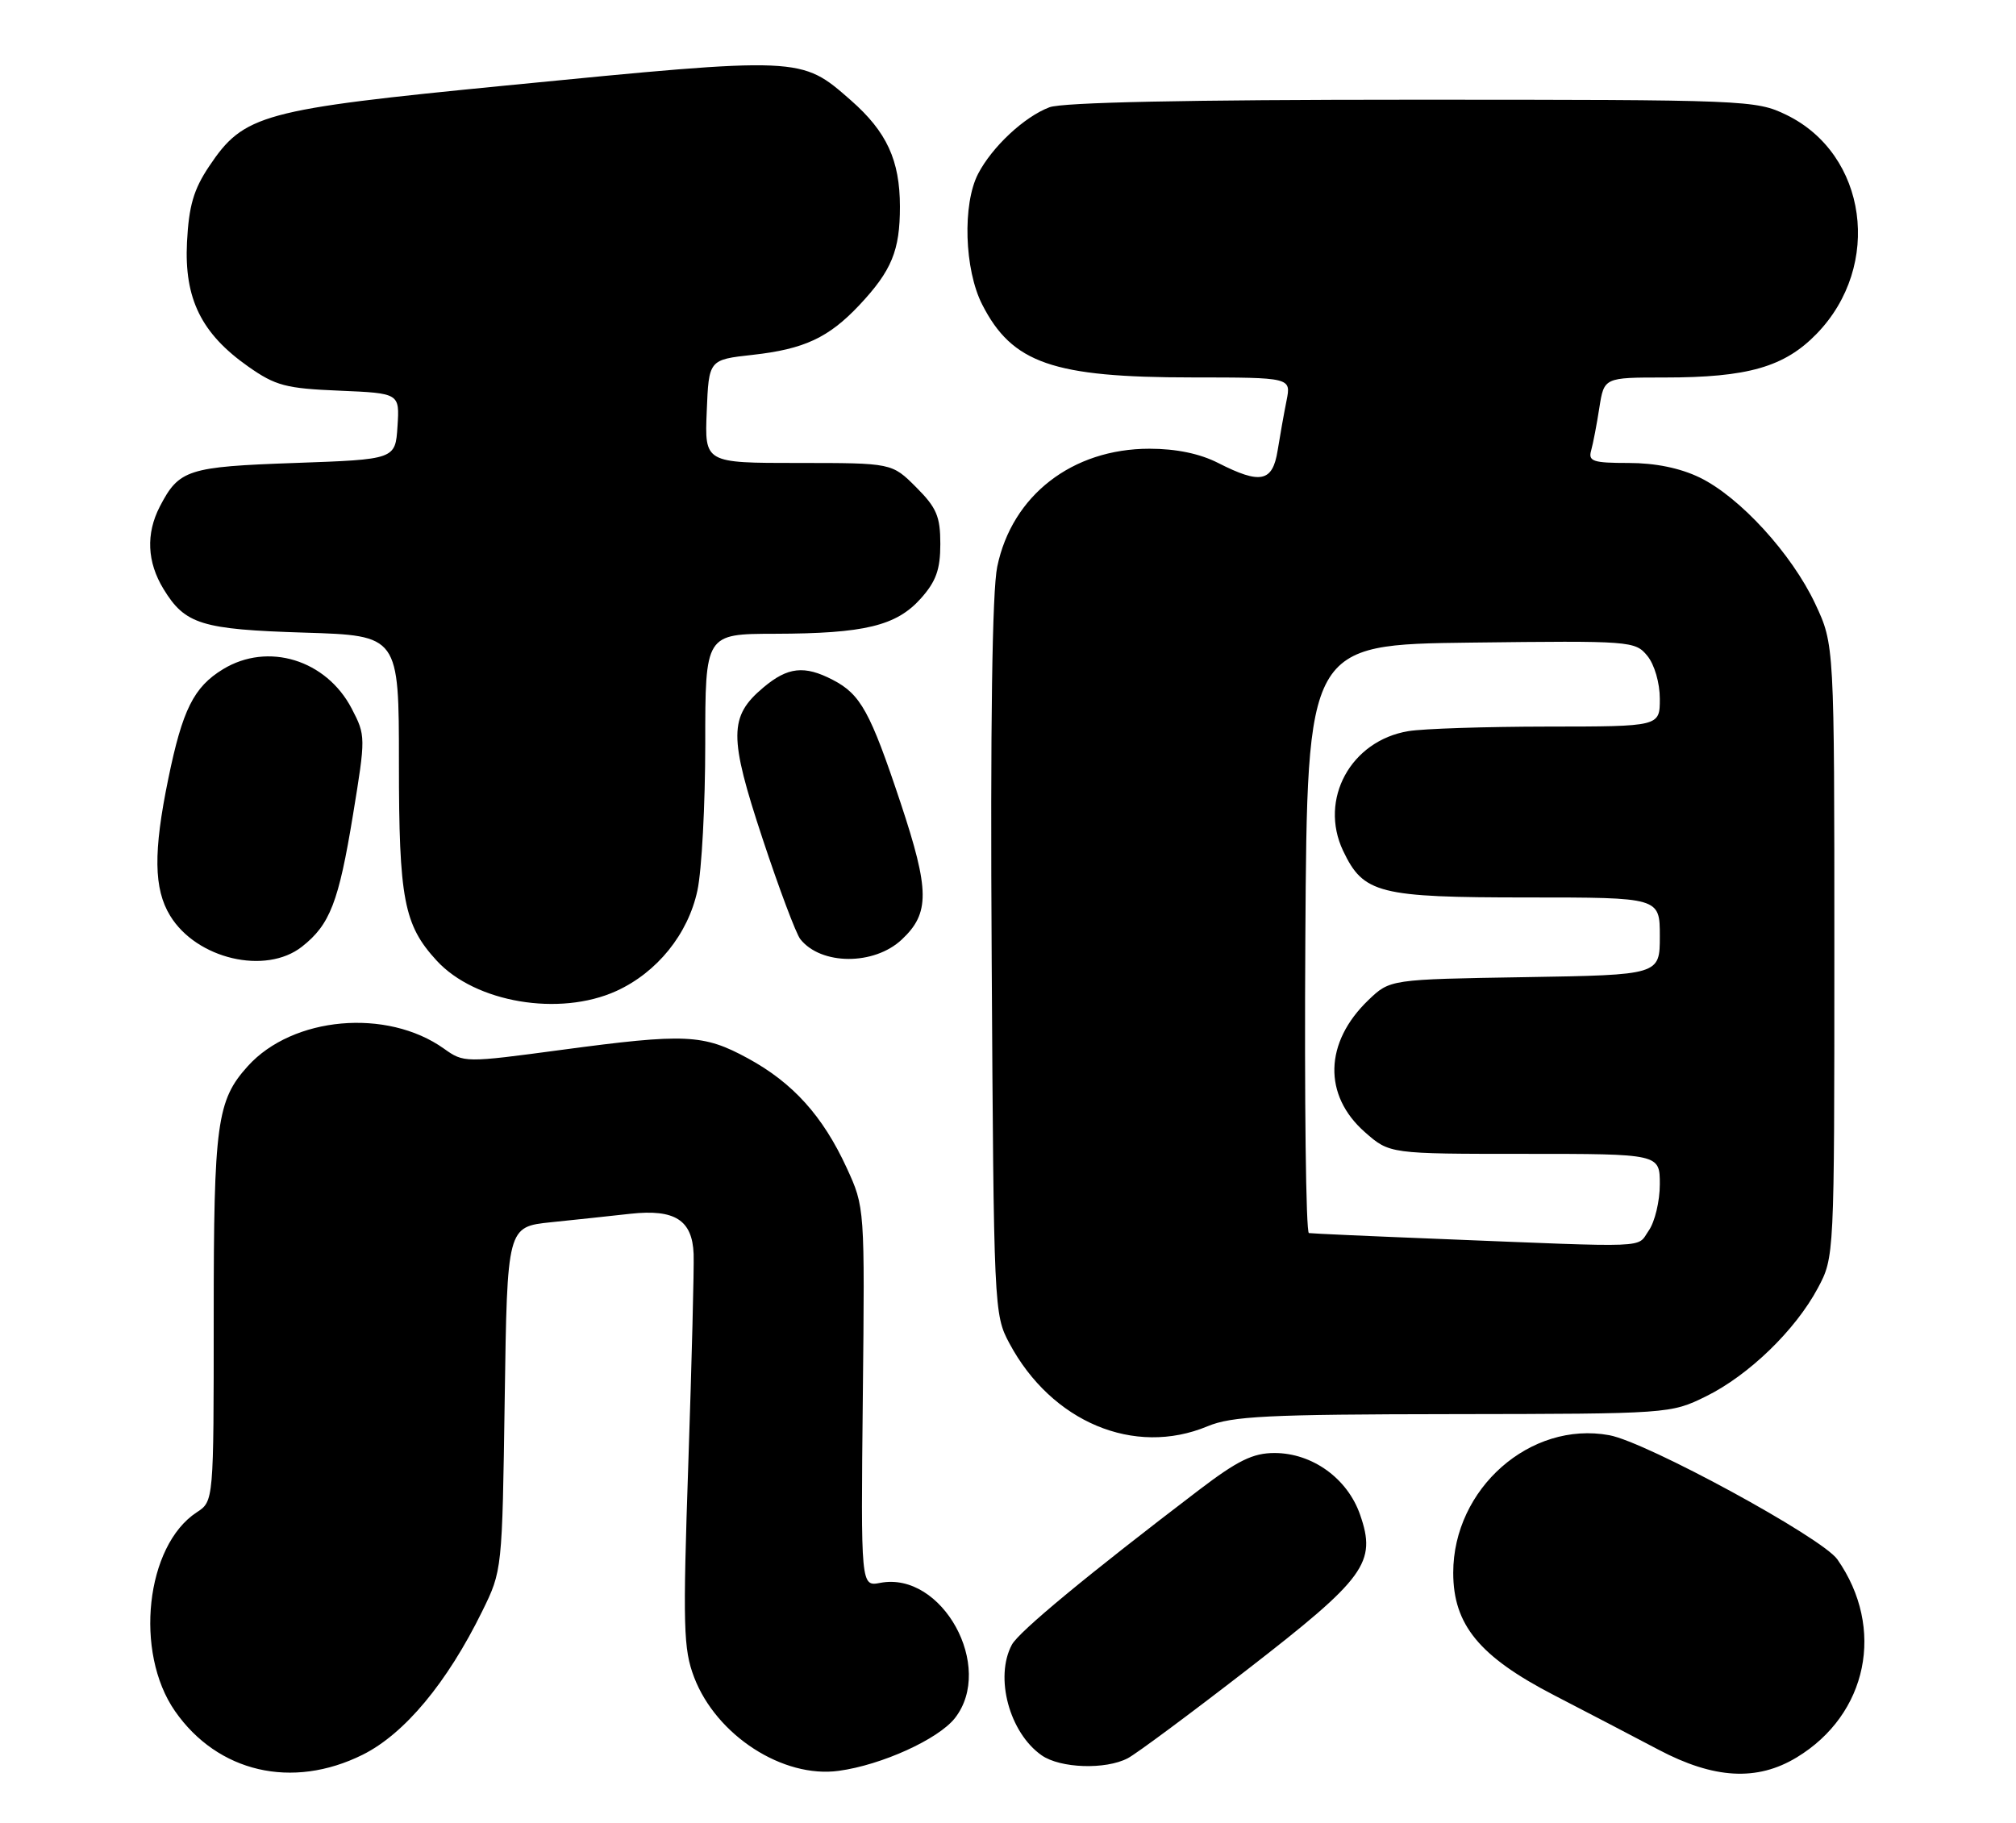 <?xml version="1.0" encoding="UTF-8" standalone="no"?>
<!DOCTYPE svg PUBLIC "-//W3C//DTD SVG 1.1//EN" "http://www.w3.org/Graphics/SVG/1.1/DTD/svg11.dtd" >
<svg xmlns="http://www.w3.org/2000/svg" xmlns:xlink="http://www.w3.org/1999/xlink" version="1.1" viewBox="0 0 283 256">
 <g >
 <path fill="currentColor"
d=" M 50.91 246.36 C 56.79 243.43 62.76 236.26 67.69 226.22 C 70.50 220.51 70.50 220.47 70.85 196.37 C 71.20 172.24 71.20 172.24 77.35 171.60 C 80.73 171.25 85.75 170.72 88.50 170.41 C 94.74 169.73 97.19 171.29 97.37 176.07 C 97.44 177.96 97.11 191.10 96.63 205.28 C 95.84 228.41 95.93 231.52 97.44 235.49 C 100.56 243.65 109.91 249.70 117.75 248.62 C 123.77 247.80 131.70 244.19 134.04 241.23 C 139.68 234.05 132.26 220.57 123.57 222.23 C 120.84 222.75 120.84 222.75 121.12 196.13 C 121.40 169.50 121.40 169.50 118.85 163.95 C 115.50 156.68 111.31 152.03 104.99 148.59 C 98.73 145.18 96.23 145.07 78.82 147.40 C 65.23 149.22 65.12 149.22 62.31 147.22 C 54.31 141.53 41.09 142.71 34.79 149.68 C 30.44 154.49 30.00 157.71 30.00 184.85 C 30.00 210.77 30.00 210.77 27.61 212.33 C 20.46 217.02 18.82 231.97 24.56 240.23 C 30.55 248.85 41.02 251.28 50.91 246.36 Z  M 252.21 246.74 C 262.19 240.70 264.68 228.57 257.92 218.93 C 255.79 215.88 231.12 202.45 225.91 201.50 C 214.82 199.46 204.00 209.00 204.00 220.81 C 204.00 228.11 207.66 232.57 218.13 237.99 C 222.73 240.37 229.35 243.82 232.83 245.66 C 240.62 249.77 246.66 250.10 252.21 246.74 Z  M 158.32 246.85 C 159.52 246.22 167.08 240.61 175.11 234.39 C 191.71 221.53 193.27 219.39 190.92 212.65 C 189.15 207.56 184.21 204.00 178.91 204.00 C 175.88 204.00 173.75 205.05 168.31 209.19 C 152.73 221.06 143.02 229.08 142.04 230.92 C 139.60 235.49 141.69 243.27 146.22 246.44 C 148.83 248.27 155.20 248.49 158.32 246.85 Z  M 169.50 200.25 C 172.93 198.82 177.86 198.57 204.00 198.54 C 234.30 198.50 234.53 198.48 239.47 196.05 C 245.47 193.10 252.03 186.75 255.18 180.85 C 257.50 176.50 257.50 176.50 257.50 133.50 C 257.50 90.50 257.50 90.50 254.82 84.78 C 251.52 77.75 244.22 69.77 238.59 67.04 C 235.84 65.71 232.36 65.00 228.62 65.00 C 223.62 65.00 222.93 64.77 223.36 63.25 C 223.63 62.29 224.15 59.59 224.51 57.25 C 225.18 53.00 225.18 53.00 233.65 53.00 C 245.36 53.00 250.49 51.53 255.02 46.86 C 264.30 37.30 262.12 21.63 250.75 16.12 C 246.47 14.05 245.24 14.00 198.25 14.00 C 166.68 14.00 149.16 14.37 147.32 15.06 C 143.80 16.39 139.29 20.59 137.31 24.39 C 135.09 28.65 135.37 37.85 137.88 42.76 C 142.08 51.00 147.81 52.99 167.38 52.99 C 181.25 53.00 181.25 53.00 180.60 56.25 C 180.24 58.04 179.68 61.19 179.35 63.25 C 178.64 67.68 176.95 68.03 171.00 65.00 C 168.43 63.69 165.11 63.00 161.36 63.00 C 150.52 63.00 142.06 69.56 139.99 79.56 C 139.28 82.97 139.01 101.77 139.21 134.62 C 139.50 183.76 139.53 184.56 141.69 188.59 C 147.61 199.66 159.23 204.53 169.50 200.25 Z  M 86.51 139.14 C 92.24 136.53 96.59 131.15 97.90 125.03 C 98.51 122.21 99.00 112.95 99.00 104.45 C 99.00 89.00 99.00 89.00 108.75 88.98 C 121.36 88.95 125.81 87.87 129.25 84.04 C 131.40 81.63 132.00 79.97 132.00 76.38 C 132.00 72.50 131.48 71.28 128.60 68.40 C 125.20 65.00 125.20 65.00 112.06 65.00 C 98.91 65.00 98.91 65.00 99.21 57.75 C 99.50 50.50 99.50 50.50 105.66 49.82 C 112.88 49.02 116.33 47.41 120.63 42.84 C 125.18 37.99 126.33 35.18 126.33 29.00 C 126.32 22.50 124.48 18.50 119.44 14.08 C 112.42 7.92 112.62 7.93 71.09 12.00 C 36.71 15.37 34.25 16.04 29.35 23.36 C 27.18 26.60 26.51 28.91 26.25 34.00 C 25.85 41.94 28.26 46.83 34.84 51.46 C 38.68 54.16 40.12 54.54 47.64 54.85 C 56.10 55.21 56.10 55.21 55.80 59.85 C 55.50 64.50 55.50 64.50 41.40 65.00 C 26.33 65.53 25.13 65.92 22.43 71.13 C 20.47 74.93 20.64 78.90 22.95 82.69 C 25.98 87.66 28.26 88.37 42.75 88.82 C 56.00 89.23 56.00 89.23 56.00 107.15 C 56.00 126.24 56.69 129.86 61.30 134.87 C 66.71 140.76 78.53 142.76 86.51 139.14 Z  M 42.39 132.91 C 46.32 129.82 47.54 126.67 49.55 114.41 C 51.34 103.48 51.34 103.27 49.38 99.50 C 45.81 92.63 37.61 90.11 31.30 93.96 C 27.20 96.46 25.61 99.64 23.62 109.36 C 21.51 119.60 21.58 124.80 23.88 128.56 C 27.58 134.64 37.29 136.92 42.39 132.91 Z  M 126.59 131.91 C 130.54 128.21 130.51 125.03 126.43 112.74 C 122.16 99.92 120.82 97.48 116.90 95.45 C 112.91 93.38 110.58 93.64 107.15 96.53 C 102.32 100.59 102.30 103.40 107.05 117.76 C 109.37 124.77 111.75 131.11 112.35 131.86 C 115.26 135.53 122.71 135.56 126.59 131.91 Z  M 202.00 173.94 C 192.38 173.56 184.16 173.19 183.74 173.12 C 183.32 173.05 183.10 154.44 183.24 131.75 C 183.50 90.50 183.50 90.50 206.50 90.22 C 228.95 89.95 229.54 89.99 231.25 92.08 C 232.25 93.30 233.00 95.89 233.00 98.11 C 233.00 102.00 233.00 102.00 217.25 102.01 C 208.59 102.02 199.79 102.30 197.71 102.65 C 189.61 103.99 185.12 112.23 188.54 119.45 C 191.40 125.46 193.51 126.00 214.45 126.00 C 233.00 126.00 233.00 126.00 233.00 131.44 C 233.00 136.88 233.00 136.88 214.06 137.19 C 195.13 137.50 195.13 137.50 192.09 140.41 C 185.90 146.35 185.71 153.78 191.61 158.96 C 195.07 162.00 195.07 162.00 214.03 162.00 C 233.00 162.00 233.00 162.00 233.00 166.28 C 233.00 168.63 232.30 171.56 231.44 172.78 C 229.71 175.26 232.24 175.16 202.00 173.94 Z "/>
</g>
</svg>